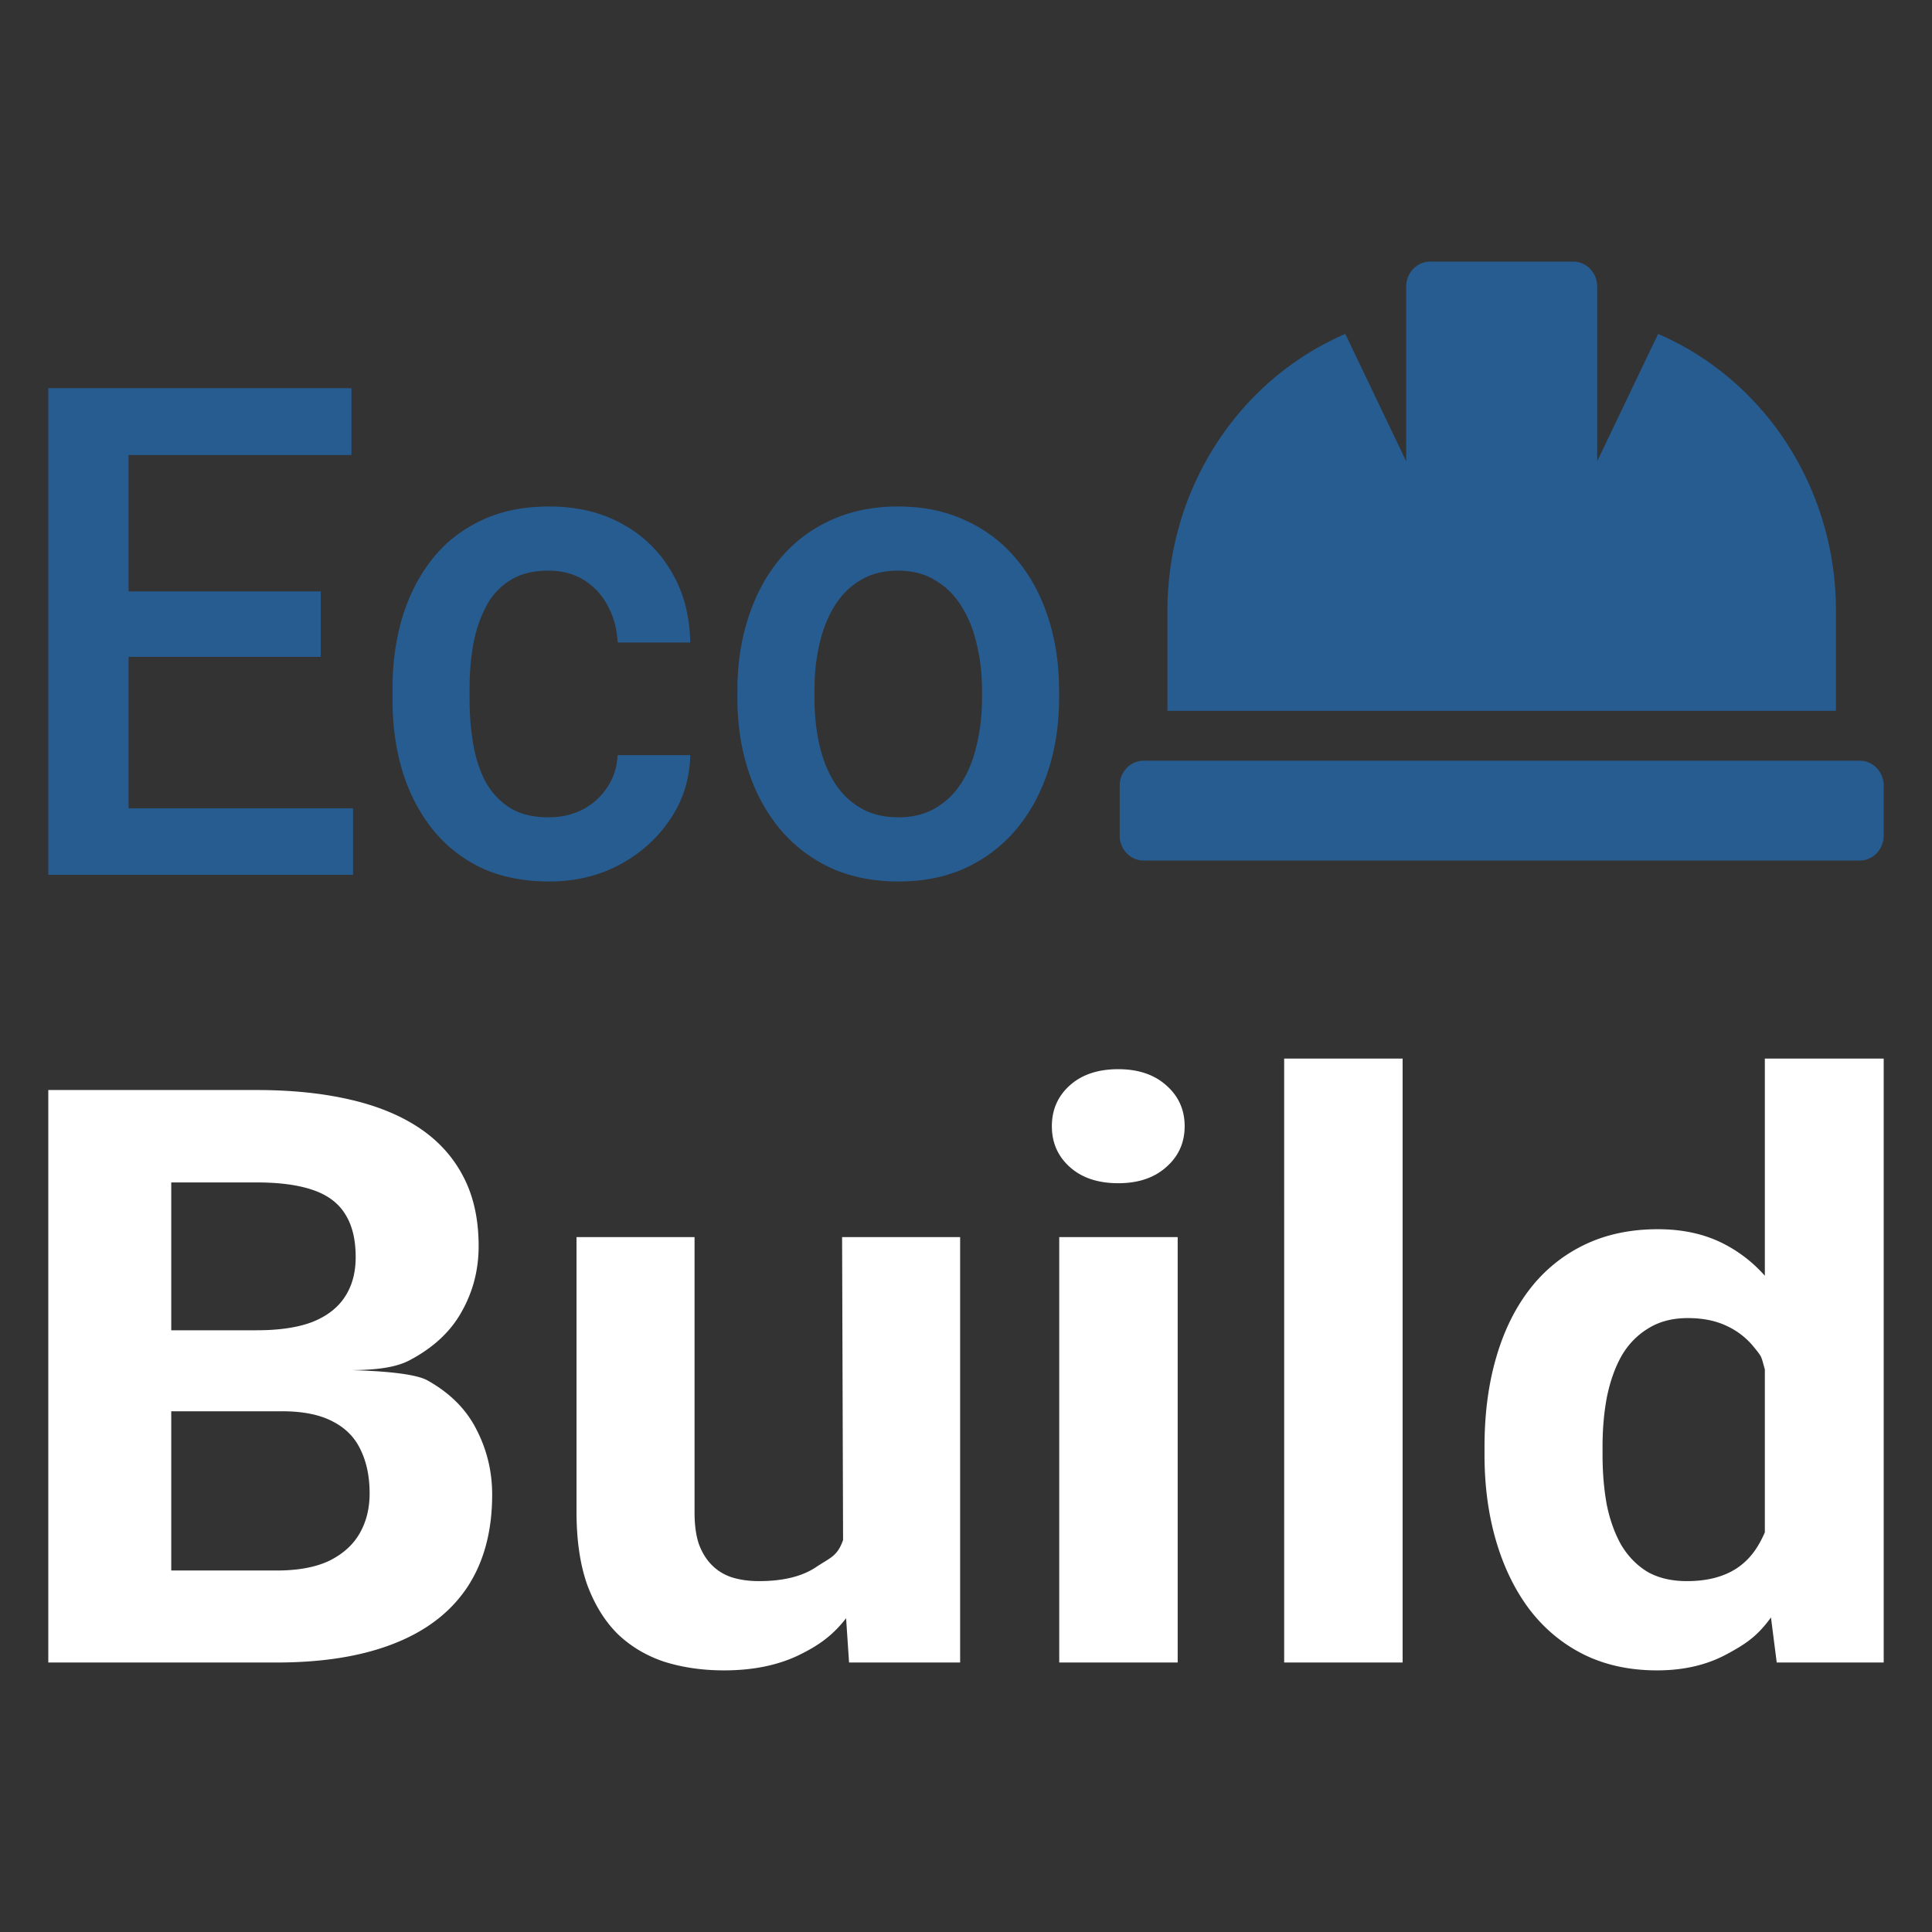 <svg xmlns="http://www.w3.org/2000/svg" width="240" height="240" fill="none" viewBox="0 0 240 240">
  <rect x="0" y="0" width="240" height="240" fill="#333333" stroke="none"/>
  <g class="Property 1=Dark">
    <path fill="#275C91" d="M43.854 100.408v8.262H15.97v-8.262h27.884ZM15.97 48.221v60.449H6V48.221h9.97Zm23.873 25.242v8.138H15.97v-8.138h23.873Zm3.813-25.242v8.303H15.97v-8.303h27.686Zm24.489 53.308c1.563 0 2.966-.319 4.21-.955a8.086 8.086 0 0 0 3.06-2.74c.794-1.163 1.23-2.505 1.31-4.027h9.017c-.053 2.906-.874 5.549-2.463 7.929-1.589 2.381-3.694 4.277-6.316 5.688-2.621 1.384-5.52 2.076-8.699 2.076-3.283 0-6.143-.581-8.58-1.744-2.436-1.19-4.461-2.823-6.077-4.899-1.615-2.076-2.833-4.47-3.654-7.182-.795-2.713-1.192-5.619-1.192-8.719v-1.453c0-3.1.397-6.006 1.192-8.718.82-2.74 2.039-5.148 3.654-7.224 1.616-2.076 3.641-3.695 6.078-4.858 2.436-1.19 5.282-1.785 8.54-1.785 3.442 0 6.461.72 9.056 2.159a15.543 15.543 0 0 1 6.117 5.937c1.51 2.519 2.29 5.452 2.344 8.801h-9.017c-.08-1.66-.477-3.155-1.192-4.483a8.086 8.086 0 0 0-2.939-3.239c-1.245-.802-2.74-1.204-4.488-1.204-1.934 0-3.536.416-4.807 1.246-1.27.802-2.264 1.91-2.979 3.321-.715 1.384-1.231 2.948-1.549 4.692a31.961 31.961 0 0 0-.437 5.355v1.453c0 1.855.146 3.654.437 5.397.291 1.744.794 3.308 1.51 4.692a9.025 9.025 0 0 0 3.018 3.28c1.271.802 2.887 1.204 4.846 1.204Zm23.457-14.822v-.955c0-3.238.45-6.241 1.35-9.009.9-2.795 2.198-5.217 3.893-7.265a17.635 17.635 0 0 1 6.276-4.816c2.489-1.163 5.296-1.744 8.421-1.744 3.151 0 5.958.581 8.421 1.744a17.558 17.558 0 0 1 6.316 4.816c1.721 2.048 3.032 4.47 3.932 7.265.9 2.768 1.351 5.771 1.351 9.01v.954c0 3.239-.451 6.242-1.351 9.01-.9 2.767-2.211 5.189-3.932 7.265a18.315 18.315 0 0 1-6.276 4.816c-2.463 1.135-5.257 1.702-8.382 1.702-3.151 0-5.971-.567-8.46-1.702-2.463-1.163-4.555-2.768-6.276-4.816-1.721-2.076-3.032-4.498-3.933-7.266-.9-2.767-1.35-5.77-1.35-9.009Zm9.573-.955v.955c0 2.02.198 3.93.596 5.73.397 1.799 1.019 3.376 1.866 4.733.848 1.356 1.934 2.421 3.258 3.196 1.324.775 2.899 1.163 4.726 1.163 1.775 0 3.311-.388 4.608-1.163 1.324-.775 2.41-1.84 3.257-3.197.848-1.356 1.47-2.933 1.867-4.732.424-1.8.636-3.71.636-5.73v-.955c0-1.992-.212-3.875-.636-5.646-.397-1.799-1.033-3.39-1.906-4.774-.848-1.384-1.934-2.464-3.258-3.239-1.297-.802-2.846-1.204-4.647-1.204-1.801 0-3.363.402-4.687 1.204-1.298.775-2.37 1.855-3.218 3.239-.847 1.384-1.469 2.975-1.866 4.774-.398 1.771-.596 3.654-.596 5.646Zm126.893-9.853c0-15.548-9.135-28.853-22.093-34.413l-7.565 15.813V35.6c0-.821-.313-1.61-.869-2.191a2.903 2.903 0 0 0-2.097-.908h-17.795c-.787 0-1.541.327-2.097.908a3.17 3.17 0 0 0-.869 2.192v21.7l-7.565-15.814c-12.959 5.56-22.094 18.865-22.094 34.413v12.4h83.044V75.9Zm2.966 18.6h-88.975c-.787 0-1.541.326-2.098.907a3.173 3.173 0 0 0-.868 2.192v6.2c0 .822.312 1.611.868 2.192a2.902 2.902 0 0 0 2.098.908h88.975c.787 0 1.541-.326 2.097-.908.557-.581.869-1.37.869-2.192v-6.2a3.17 3.17 0 0 0-.869-2.192 2.901 2.901 0 0 0-2.097-.907Z" class="color"/>
    <path fill="#fff" d="M35.02 175.312H21.274v-10.061h10.59c2.817 0 5.125-.342 6.923-1.026 1.8-.716 3.14-1.742 4.022-3.077.917-1.368 1.375-3.028 1.375-4.982 0-2.214-.441-4.005-1.324-5.373-.848-1.368-2.189-2.361-4.022-2.979-1.799-.619-4.124-.928-6.975-.928h-10.59v59.637H6v-71.116h25.863c4.31 0 8.163.391 11.557 1.173 3.428.781 6.33 1.97 8.706 3.565 2.376 1.596 4.192 3.615 5.448 6.057 1.256 2.409 1.884 5.275 1.884 8.596 0 2.931-.696 5.633-2.088 8.108-1.357 2.475-3.513 4.494-6.465 6.057-2.92 1.563-7.698 1.208-12.169 1.224l-3.716 5.125Zm-.662 31.211H21.274v-11.429h13.084c2.681 0 4.87-.407 6.568-1.221 1.697-.847 2.953-1.987 3.767-3.419.815-1.433 1.222-3.077 1.222-4.933 0-2.084-.373-3.892-1.12-5.422-.713-1.53-1.867-2.703-3.462-3.517-1.595-.846-3.7-1.27-6.313-1.27l3.716-5.125s11.66-.28 14.409 1.316c2.783 1.563 4.802 3.598 6.058 6.105 1.29 2.507 1.935 5.194 1.935 8.059 0 4.559-1.035 8.401-3.106 11.527-2.07 3.093-5.108 5.422-9.113 6.985-3.971 1.563-8.825 2.344-14.561 2.344Zm70.372-15.213-.122-37.635h14.663v52.848h-13.798l-.4-5.981-.343-9.232Zm0 0 .368 9.721c-1.697 2.182-3.46 3.424-6.04 4.662-2.58 1.205-5.617 1.807-9.113 1.807-2.681 0-5.159-.358-7.433-1.075-2.24-.748-4.175-1.904-5.804-3.467-1.595-1.596-2.851-3.631-3.767-6.106-.883-2.507-1.324-5.519-1.324-9.036v-34.141H86.28v34.239c0 1.563.186 2.882.56 3.956.407 1.075.967 1.954 1.68 2.638a6.184 6.184 0 0 0 2.494 1.465c.985.293 2.07.44 3.259.44 3.02 0 5.396-.587 7.127-1.759 1.765-1.172 2.617-1.325 3.33-3.344Zm41.566-37.635v52.848h-14.713v-52.848h14.713Zm-15.63-13.774c0-2.051.747-3.745 2.24-5.08 1.494-1.335 3.496-2.002 6.008-2.002 2.478 0 4.463.667 5.957 2.002 1.527 1.335 2.291 3.029 2.291 5.08s-.764 3.745-2.291 5.08c-1.494 1.335-3.479 2.002-5.957 2.002-2.512 0-4.514-.667-6.008-2.002-1.493-1.335-2.24-3.029-2.24-5.08Zm43.572-8.401v75.023h-14.714V131.5h14.714Zm44.997 63.496V131.5H234v75.023h-13.288l-1.477-11.527Zm-34.823-14.262v-1.026c0-4.037.475-7.701 1.425-10.989.951-3.322 2.342-6.171 4.175-8.548a18.836 18.836 0 0 1 6.771-5.519c2.682-1.303 5.736-1.954 9.164-1.954 3.225 0 6.042.651 8.452 1.954a17.31 17.31 0 0 1 4.836 3.828v36.516l.76 5.928c-1.697 2.344-3.152 3.32-5.596 4.622-2.444 1.303-5.295 1.954-8.553 1.954-3.428 0-6.483-.668-9.165-2.003-2.647-1.335-4.887-3.207-6.72-5.617-1.799-2.409-3.173-5.242-4.124-8.498-.95-3.256-1.425-6.806-1.425-10.648Zm14.662-1.026v1.026c0 2.182.17 4.217.509 6.105.374 1.889.968 3.566 1.782 5.031.849 1.433 1.935 2.556 3.259 3.37 1.357.782 3.004 1.173 4.938 1.173 2.512 0 4.582-.538 6.211-1.612 1.63-1.107 2.614-2.521 3.462-4.443v-20.25c-.475-1.661-.322-1.487-1.272-2.659a9.368 9.368 0 0 0-3.462-2.736c-1.358-.651-2.97-.976-4.837-.976-1.901 0-3.53.423-4.888 1.269-1.357.814-2.46 1.938-3.309 3.371-.814 1.432-1.425 3.126-1.833 5.079-.373 1.921-.56 4.005-.56 6.252Z" class="text"/>
  </g>
</svg>

